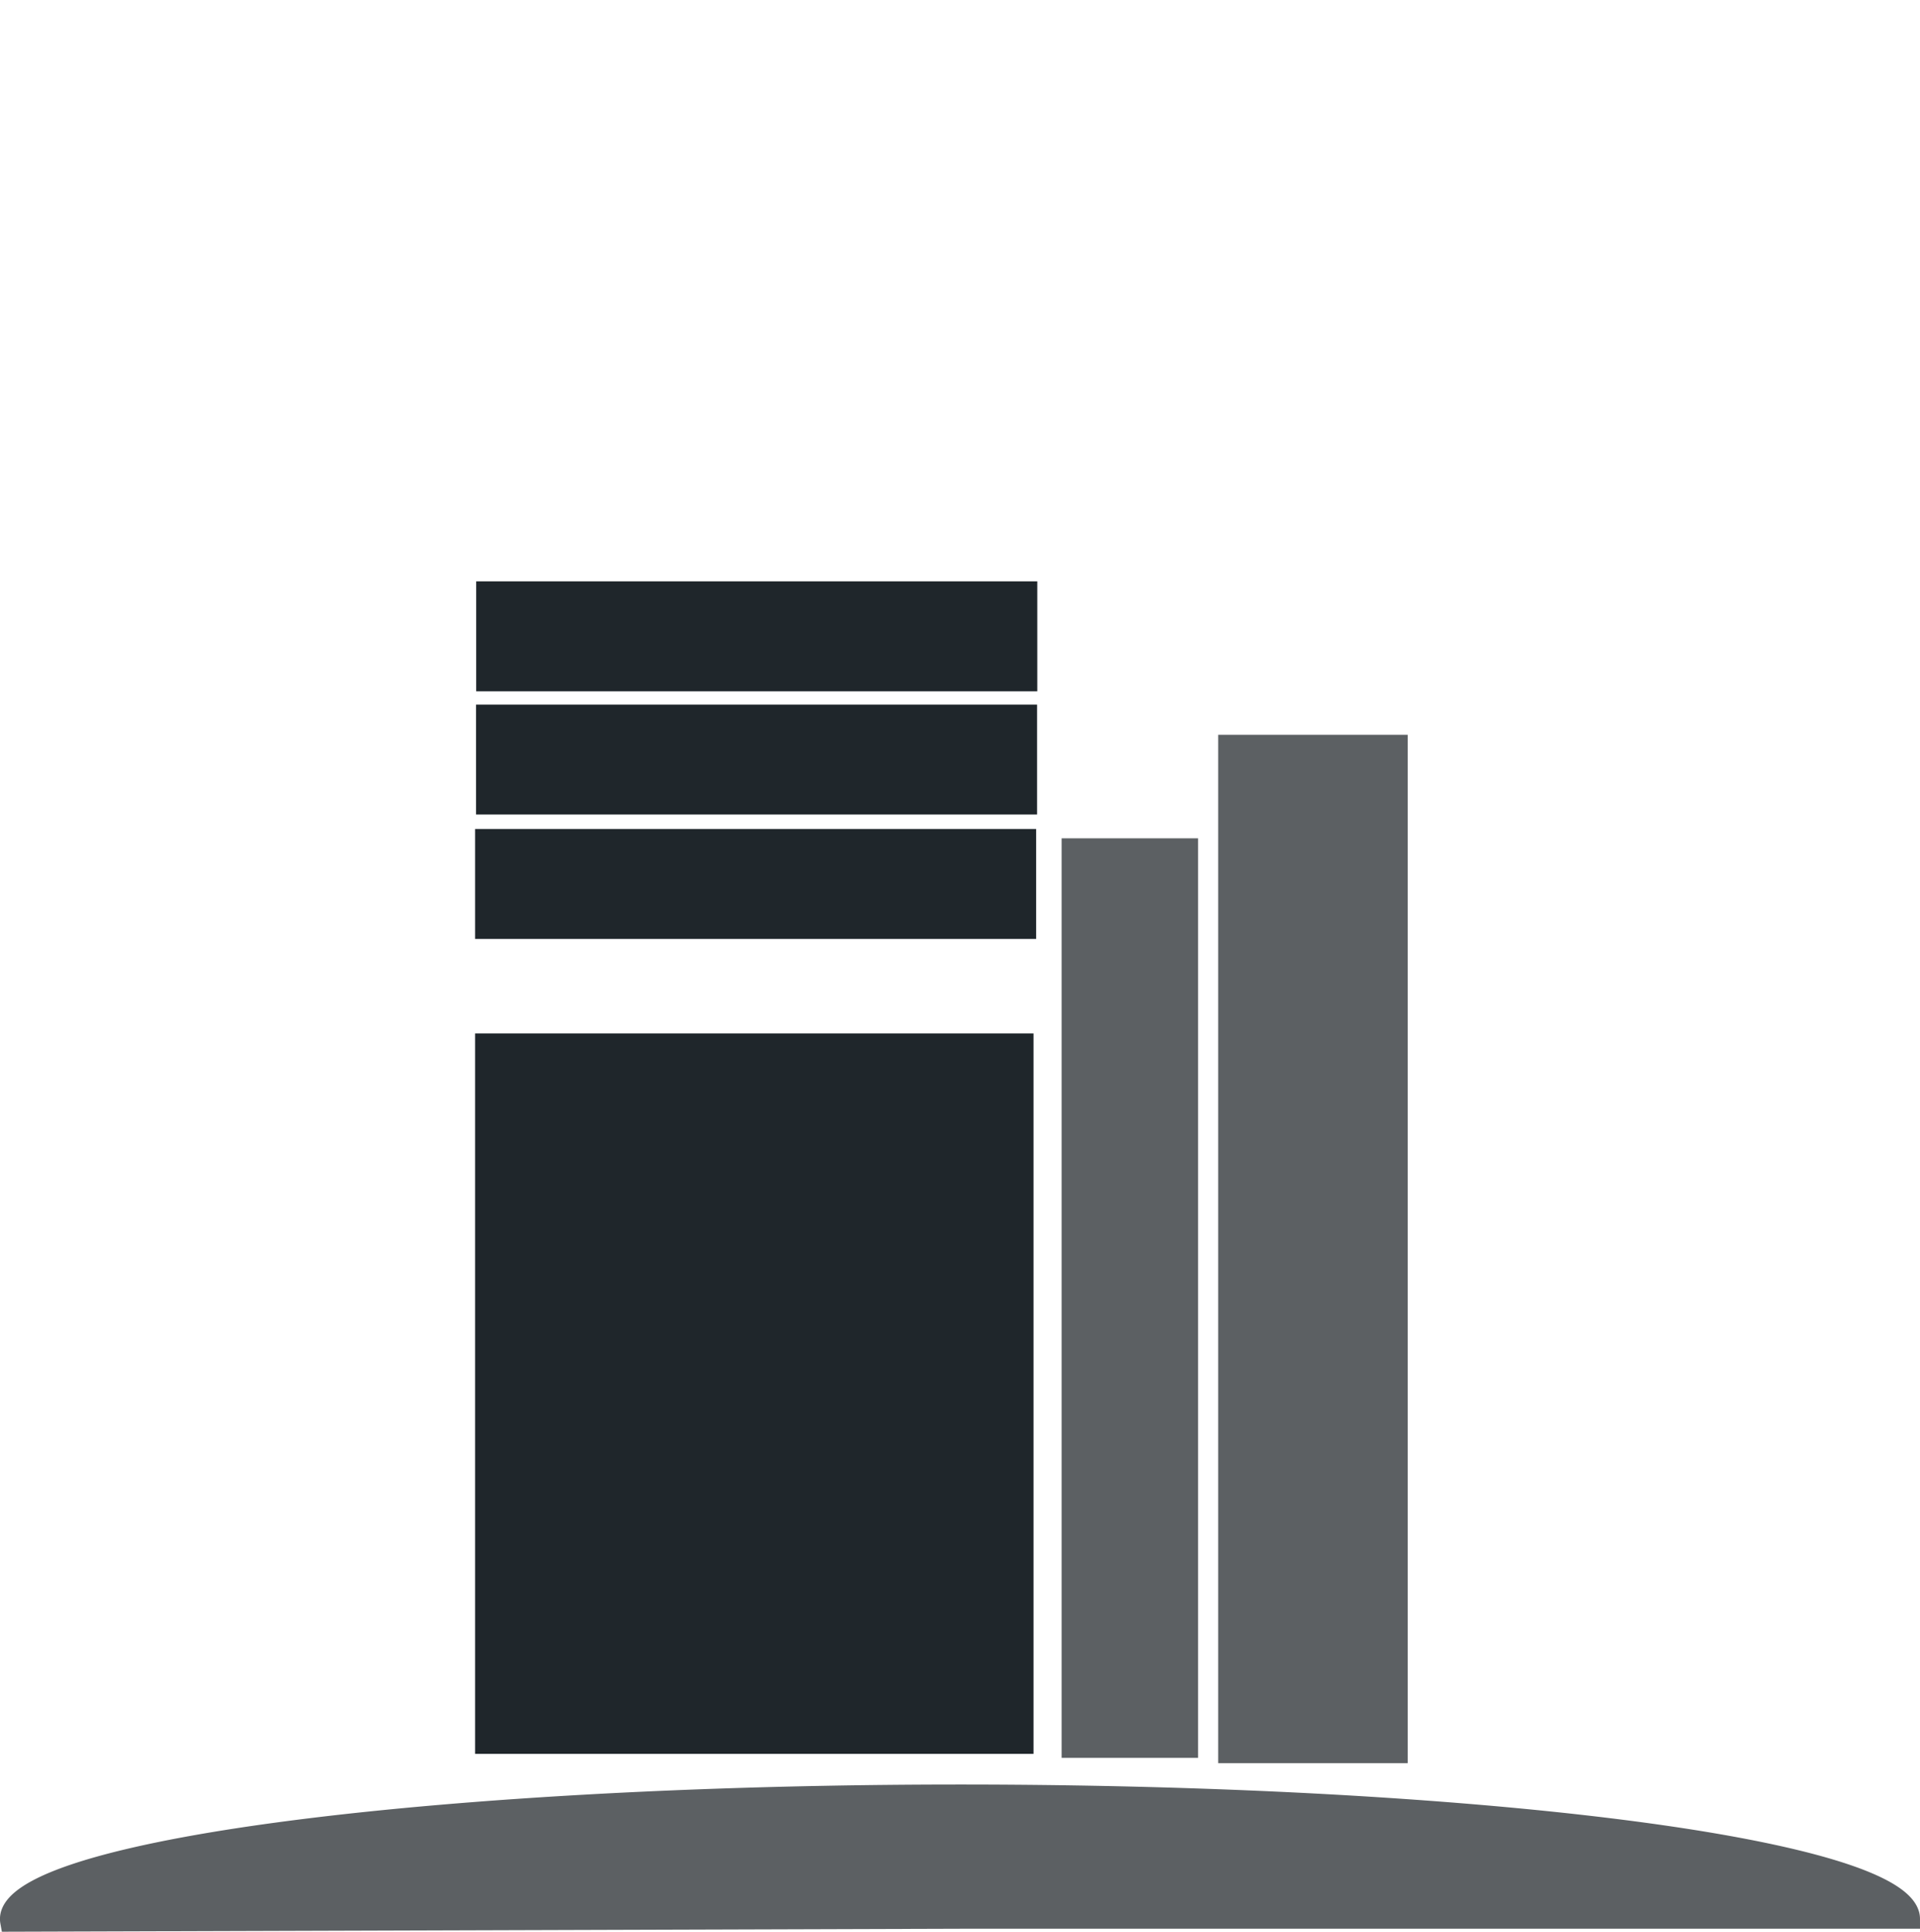 <?xml version="1.0" encoding="UTF-8" standalone="no"?>
<!-- Created with Inkscape (http://www.inkscape.org/) -->

<svg
   width="97.769mm"
   height="98.342mm"
   viewBox="0 0 97.769 98.342"
   version="1.1"
   id="svg1"
   xml:space="preserve"
   inkscape:version="1.3 (0e150ed6c4, 2023-07-21)"
   sodipodi:docname="Logo empresa 2.svg"
   xmlns:inkscape="http://www.inkscape.org/namespaces/inkscape"
   xmlns:sodipodi="http://sodipodi.sourceforge.net/DTD/sodipodi-0.dtd"
   xmlns="http://www.w3.org/2000/svg"
   xmlns:svg="http://www.w3.org/2000/svg"><sodipodi:namedview
     id="namedview1"
     pagecolor="#ffffff"
     bordercolor="#000000"
     borderopacity="0.25"
     inkscape:showpageshadow="2"
     inkscape:pageopacity="0.0"
     inkscape:pagecheckerboard="0"
     inkscape:deskcolor="#d1d1d1"
     inkscape:document-units="mm"
     inkscape:zoom="1.9578168"
     inkscape:cx="291.90678"
     inkscape:cy="536.56706"
     inkscape:window-width="1920"
     inkscape:window-height="991"
     inkscape:window-x="-9"
     inkscape:window-y="-9"
     inkscape:window-maximized="1"
     inkscape:current-layer="layer1" /><defs
     id="defs1"><inkscape:path-effect
       effect="fillet_chamfer"
       id="path-effect14"
       is_visible="true"
       lpeversion="1"
       nodesatellites_param="C,0,0,1,0,2.461,0,1 @ C,0,0,1,0,0,0,1 @ C,0,0,1,0,0,0,1 @ C,0,0,1,0,0,0,1"
       radius="0"
       unit="px"
       method="auto"
       mode="F"
       chamfer_steps="1"
       flexible="false"
       use_knot_distance="true"
       apply_no_radius="true"
       apply_with_radius="true"
       only_selected="false"
       hide_knots="false" /><inkscape:path-effect
       effect="fillet_chamfer"
       id="path-effect4"
       is_visible="true"
       lpeversion="1"
       nodesatellites_param="IC,0,0,1,0,10.482,0,1 @ IC,0,0,1,0,0,0,1 @ IC,0,0,1,0,0,0,1 @ IC,0,0,1,0,0,0,1"
       radius="0"
       unit="px"
       method="auto"
       mode="IC"
       chamfer_steps="1"
       flexible="false"
       use_knot_distance="true"
       apply_no_radius="true"
       apply_with_radius="true"
       only_selected="false"
       hide_knots="false" /></defs><g
     inkscape:label="Capa 1"
     inkscape:groupmode="layer"
     id="layer1"
     transform="translate(-55.311,-96.491)"><rect
       style="fill:#1f262b;fill-opacity:1;stroke:#1f262b;stroke-width:1;stroke-opacity:1;paint-order:markers stroke fill"
       id="rect2"
       width="27.434"
       height="35.677"
       x="80.004"
       y="149.602" /><rect
       style="fill:#1f262b;fill-opacity:1;stroke:#1f262b;stroke-width:1;stroke-opacity:1;paint-order:markers stroke fill"
       id="rect3"
       width="27.569"
       height="4.595"
       x="80.004"
       y="139.196" /><rect
       style="fill:#1f262b;fill-opacity:1;stroke:#1f262b;stroke-width:1;stroke-opacity:1;paint-order:markers stroke fill"
       id="rect3-7"
       width="27.569"
       height="4.595"
       x="80.051"
       y="132.862" /><rect
       style="fill:#1f262b;fill-opacity:1;stroke:#1f262b;stroke-width:1;stroke-opacity:1;paint-order:markers stroke fill"
       id="rect3-6"
       width="27.569"
       height="4.595"
       x="80.061"
       y="126.587" /><rect
       style="fill:#5c6063;fill-opacity:1;stroke:#5c6063;stroke-width:1;stroke-opacity:1;paint-order:markers stroke fill"
       id="rect4"
       width="5.946"
       height="45.813"
       x="109.87"
       y="139.669" /><rect
       style="fill:#5c6063;fill-opacity:1;stroke:#5c6063;stroke-width:1;stroke-opacity:1;paint-order:markers stroke fill"
       id="rect5"
       width="8.649"
       height="51.354"
       x="117.844"
       y="134.399" /><path
       id="rect6"
       width="17.653"
       height="40.764"
       x="109.786"
       y="96.878"
       ry="0"
       sodipodi:type="rect"
       inkscape:path-effect="#path-effect4"
       d="m 120.268,96.878 h 7.171 v 40.764 h -17.653 v -30.282 z"
       transform="matrix(1,0,0,1.003,-0.338,-0.664)"
       style="fill:#5c6063;fill-opacity:1;stroke-width:0.999;paint-order:stroke markers fill" /><path
       style="fill:#5c6063;fill-opacity:1;stroke:#5c6063;stroke-width:1;stroke-linecap:butt;stroke-linejoin:miter;stroke-dasharray:none;stroke-opacity:1;paint-order:markers stroke fill"
       id="rect12"
       width="2.461"
       height="16.604"
       x="104.877"
       y="108.078"
       ry="0"
       sodipodi:type="rect"
       inkscape:path-effect="#path-effect14"
       d="m 107.338,108.078 h 0 v 16.604 h -2.461 v -14.143 z" /><path
       style="fill:#5c6063;fill-opacity:1;stroke:#5c6063;stroke-width:1;stroke-linecap:butt;stroke-linejoin:miter;stroke-dasharray:none;stroke-opacity:1;paint-order:stroke markers fill"
       id="path17"
       sodipodi:type="arc"
       sodipodi:cx="104.19451"
       sodipodi:cy="-194.18109"
       sodipodi:rx="48.385105"
       sodipodi:ry="6.3421474"
       sodipodi:start="0"
       sodipodi:end="3.1653977"
       sodipodi:arc-type="slice"
       d="m 152.58,-194.181 a 48.385,6.342 0 0 1 -24.526,5.517 48.385,6.342 0 0 1 -48.714,-0.076 48.385,6.342 0 0 1 -23.517,-5.592 l 48.371,0.151 z"
       transform="scale(1,-1)" /></g></svg>
